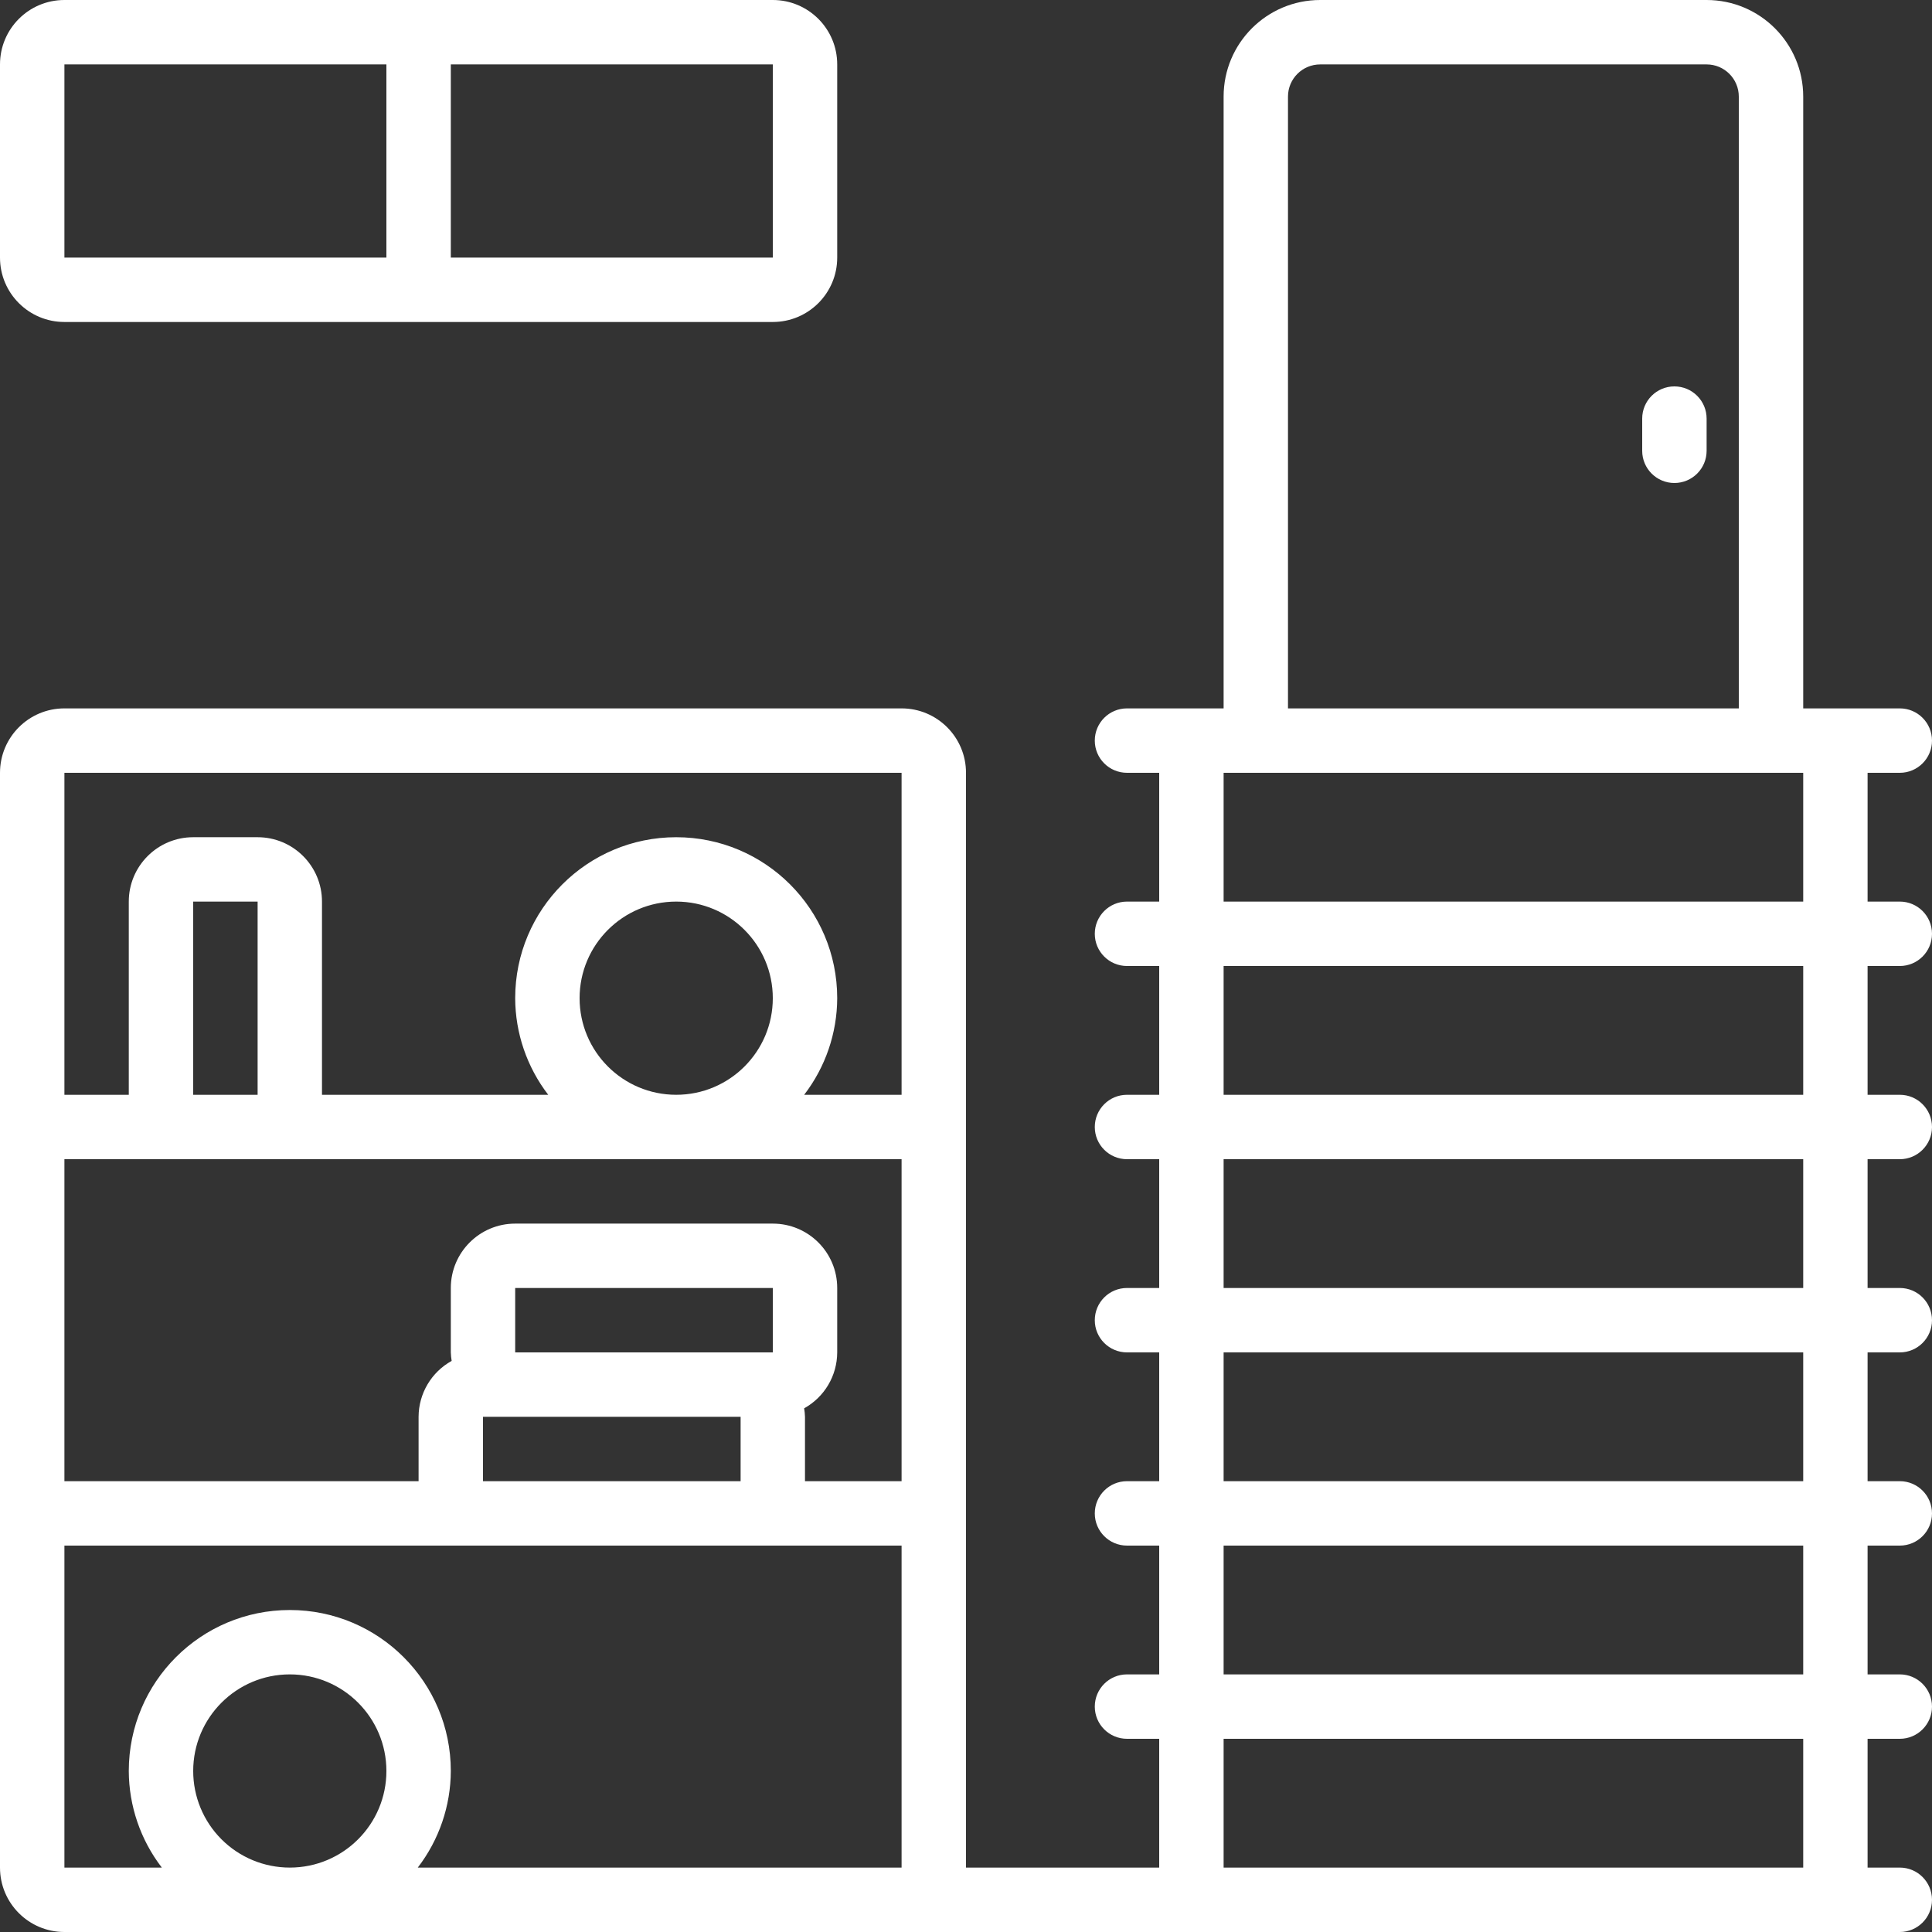 <svg width="50" height="50" viewBox="0 0 50 50" xmlns="http://www.w3.org/2000/svg">
<rect x="0" y="0" width="50" height="50" fill="#333333" stroke="none"/>
<g clip-path="url(#clip0_1249_380)">
<path d="M49.167 20C49.627 20 50 19.627 50 19.167C50 18.706 49.627 18.333 49.167 18.333H46.667V2.5C46.667 1.119 45.547 0 44.167 0H34.167C32.786 0 31.667 1.119 31.667 2.5V18.333H29.167C28.706 18.333 28.333 18.706 28.333 19.167C28.333 19.627 28.706 20 29.167 20H30V23.333H29.167C28.706 23.333 28.333 23.706 28.333 24.167C28.333 24.627 28.706 25 29.167 25H30V28.333H29.167C28.706 28.333 28.333 28.706 28.333 29.167C28.333 29.627 28.706 30 29.167 30H30V33.333H29.167C28.706 33.333 28.333 33.706 28.333 34.167C28.333 34.627 28.706 35 29.167 35H30V38.333H29.167C28.706 38.333 28.333 38.706 28.333 39.167C28.333 39.627 28.706 40 29.167 40H30V43.333H29.167C28.706 43.333 28.333 43.706 28.333 44.167C28.333 44.627 28.706 45 29.167 45H30V48.333H25V20C25 19.079 24.254 18.333 23.333 18.333H1.667C0.746 18.333 0 19.079 0 20V48.333C0 49.254 0.746 50 1.667 50H49.167C49.627 50 50 49.627 50 49.167C50 48.706 49.627 48.333 49.167 48.333H48.333V45H49.167C49.627 45 50 44.627 50 44.167C50 43.706 49.627 43.333 49.167 43.333H48.333V40H49.167C49.627 40 50 39.627 50 39.167C50 38.706 49.627 38.333 49.167 38.333H48.333V35H49.167C49.627 35 50 34.627 50 34.167C50 33.706 49.627 33.333 49.167 33.333H48.333V30H49.167C49.627 30 50 29.627 50 29.167C50 28.706 49.627 28.333 49.167 28.333H48.333V25H49.167C49.627 25 50 24.627 50 24.167C50 23.706 49.627 23.333 49.167 23.333H48.333V20H49.167ZM13.333 33.333H20V35H13.333V33.333ZM12.5 36.667H19.167V38.333H12.5V36.667ZM20.812 36.447C21.338 36.155 21.665 35.602 21.667 35V33.333C21.667 32.413 20.921 31.667 20 31.667H13.333C12.413 31.667 11.667 32.413 11.667 33.333V35C11.669 35.074 11.677 35.147 11.689 35.22C11.163 35.511 10.835 36.065 10.833 36.667V38.333H1.667V30H23.333V38.333H20.833V36.667C20.831 36.593 20.823 36.519 20.811 36.447H20.812ZM6.667 28.333H5V23.333H6.667V28.333ZM15 25.833C15 24.453 16.119 23.333 17.5 23.333C18.881 23.333 20 24.453 20 25.833C20 27.214 18.881 28.333 17.5 28.333C16.119 28.333 15 27.214 15 25.833ZM23.333 20V28.333H20.812C21.363 27.616 21.664 26.738 21.667 25.833C21.667 23.532 19.801 21.667 17.5 21.667C15.199 21.667 13.333 23.532 13.333 25.833C13.336 26.738 13.637 27.616 14.188 28.333H8.333V23.333C8.333 22.413 7.587 21.667 6.667 21.667H5C4.08 21.667 3.333 22.413 3.333 23.333V28.333H1.667V20H23.333ZM1.667 40H23.333V48.333H10.812C11.363 47.616 11.664 46.738 11.667 45.833C11.667 43.532 9.801 41.667 7.5 41.667C5.199 41.667 3.333 43.532 3.333 45.833C3.336 46.738 3.637 47.616 4.188 48.333H1.667V40ZM5 45.833C5 44.453 6.119 43.333 7.5 43.333C8.881 43.333 10 44.453 10 45.833C10 47.214 8.881 48.333 7.5 48.333C6.837 48.333 6.201 48.07 5.732 47.601C5.263 47.132 5 46.496 5 45.833ZM33.333 2.5C33.333 2.04 33.706 1.667 34.167 1.667H44.167C44.627 1.667 45 2.04 45 2.5V18.333H33.333V2.5ZM46.667 28.333H31.667V25H46.667V28.333ZM46.667 33.333H31.667V30H46.667V33.333ZM46.667 38.333H31.667V35H46.667V38.333ZM46.667 43.333H31.667V40H46.667V43.333ZM31.667 48.333V45H46.667V48.333H31.667ZM46.667 23.333H31.667V20H46.667V23.333Z" fill="white"/>
<path d="M43.333 10C42.873 10 42.5 10.373 42.5 10.833V11.667C42.5 12.127 42.873 12.5 43.333 12.5C43.794 12.5 44.167 12.127 44.167 11.667V10.833C44.167 10.373 43.794 10 43.333 10Z" fill="white"/>
<path d="M1.667 8.333H20C20.921 8.333 21.667 7.587 21.667 6.667V1.667C21.667 0.746 20.921 0 20 0H1.667C0.746 0 0 0.746 0 1.667V6.667C0 7.587 0.746 8.333 1.667 8.333ZM20 6.667H11.667V1.667H20V6.667ZM1.667 1.667H10V6.667H1.667V1.667Z" fill="white"/>
</g>
<defs>
<clipPath id="clip0_1249_380">
<rect width="50" height="50" fill="white"/>
</clipPath>
</defs>
</svg>
